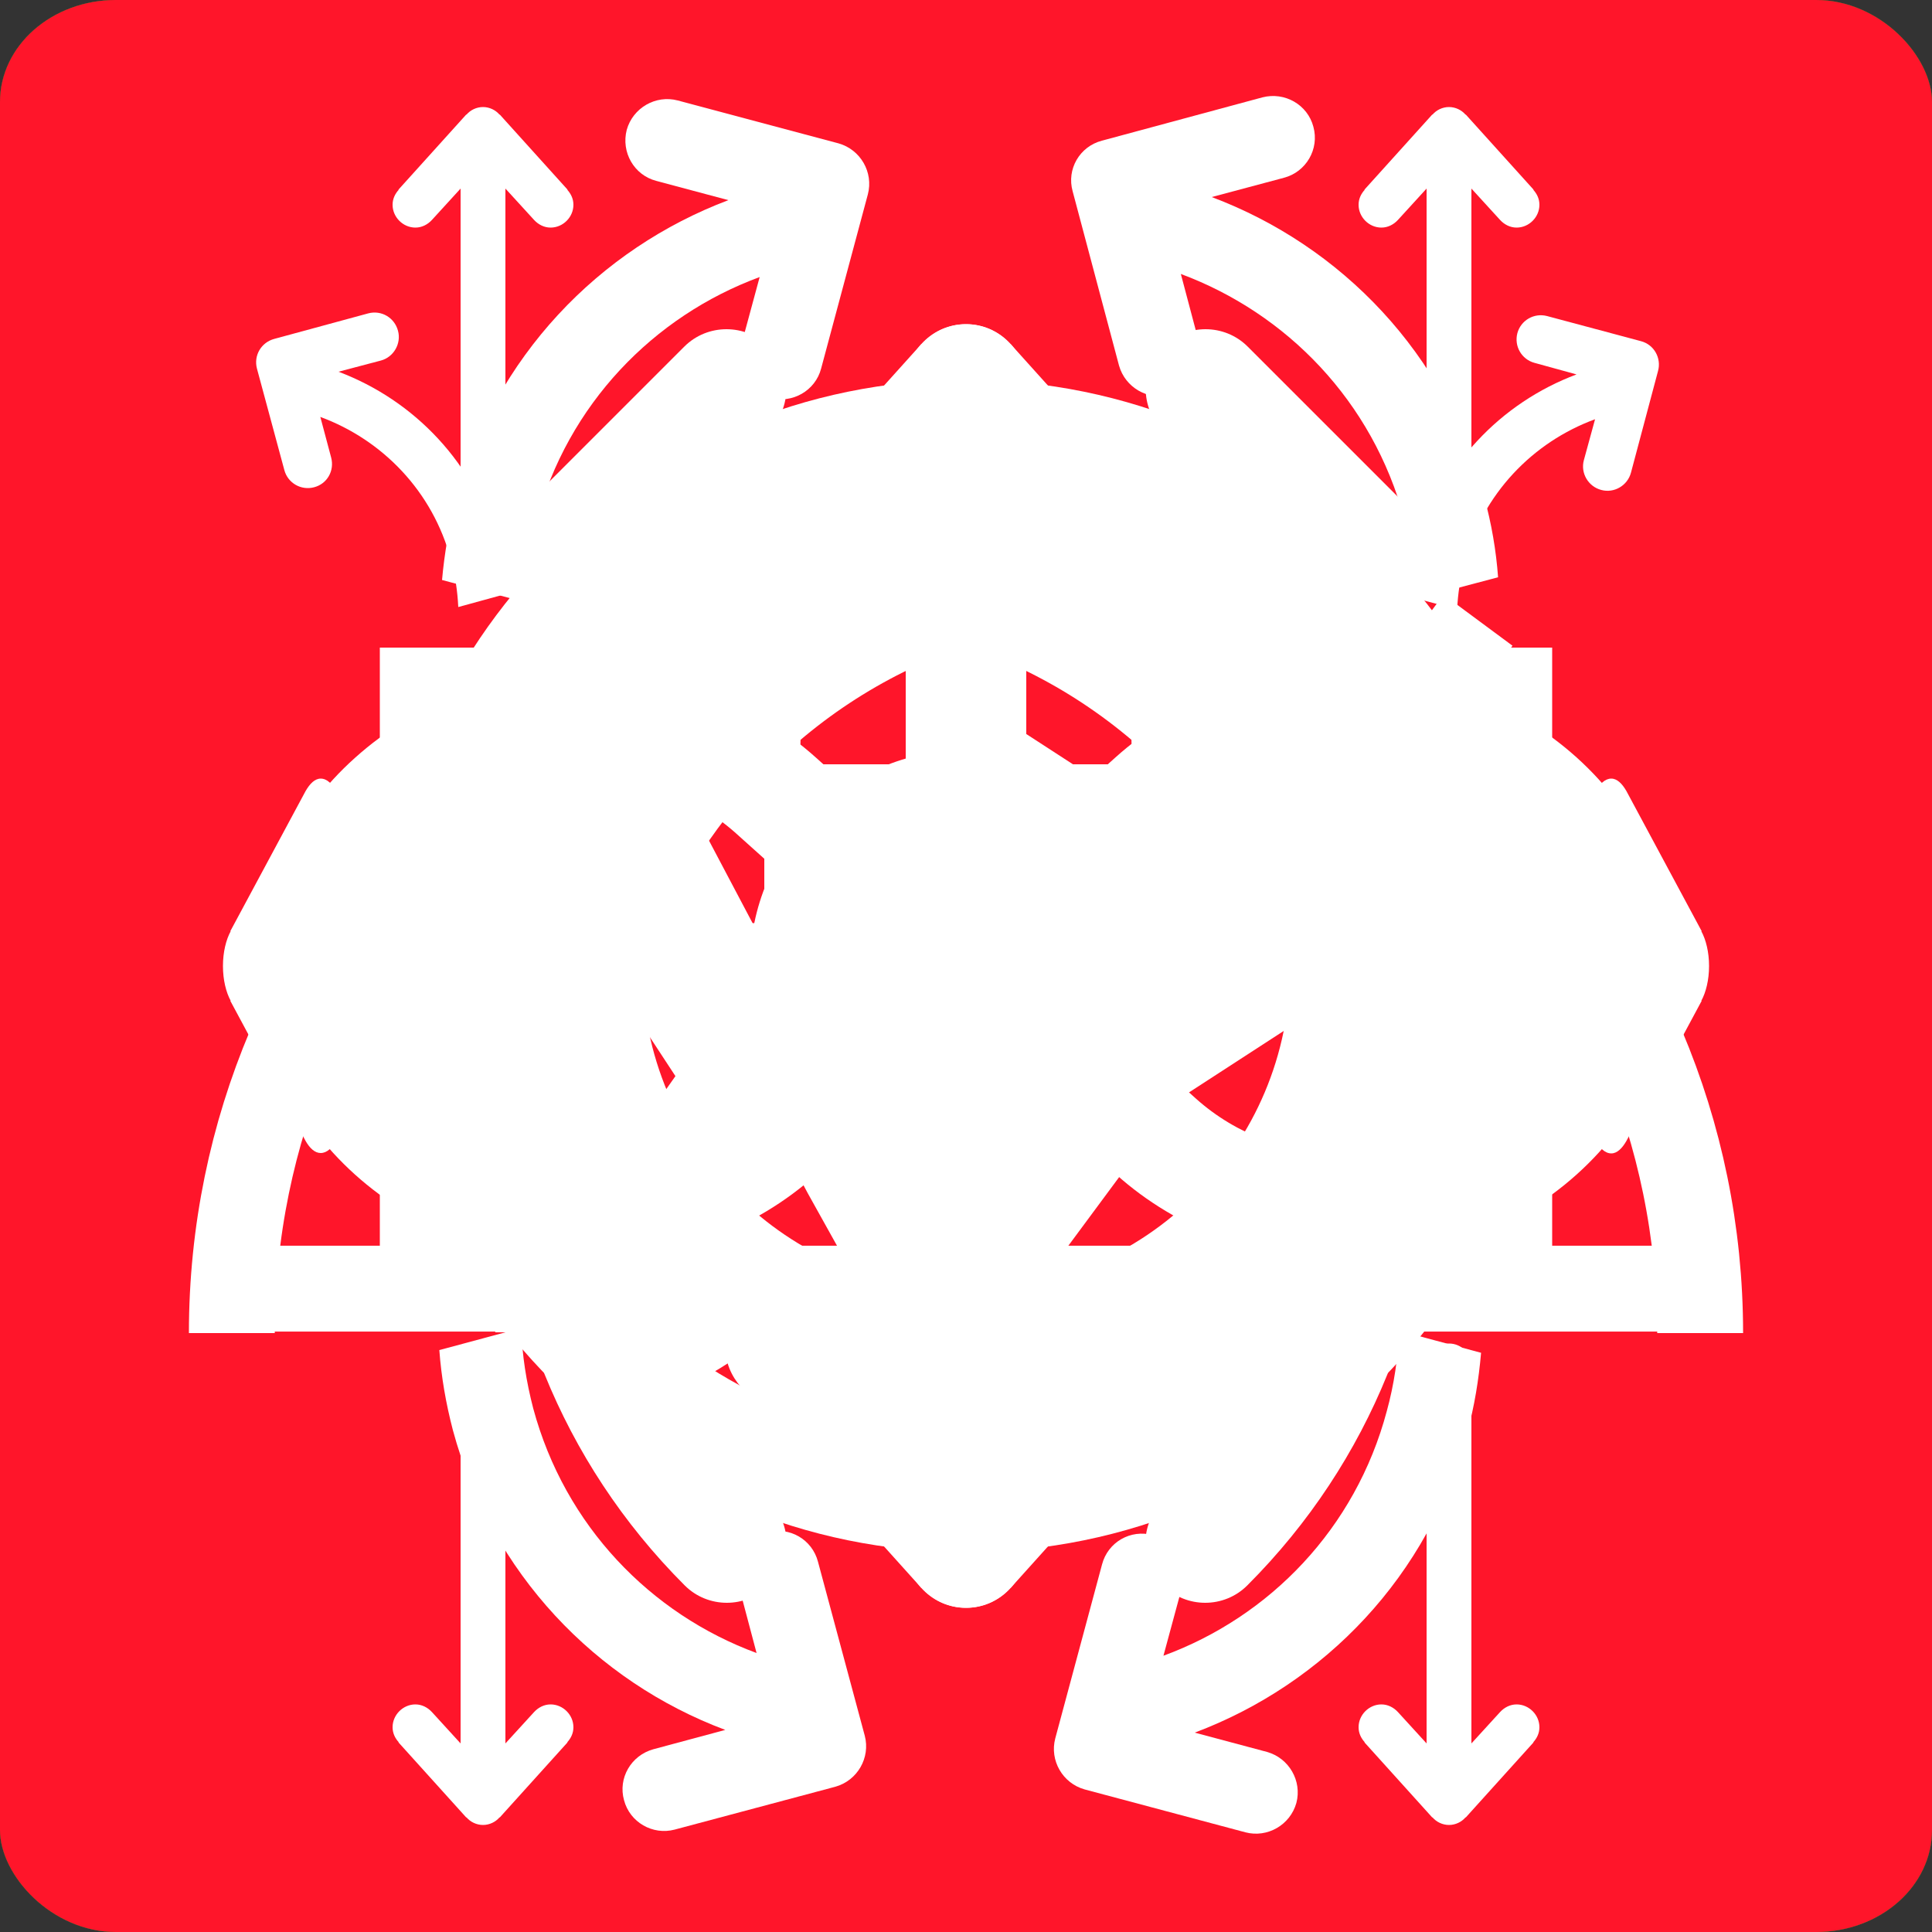 <?xml version="1.0" encoding="UTF-8"?>
<!DOCTYPE svg PUBLIC "-//W3C//DTD SVG 1.1//EN" "http://www.w3.org/Graphics/SVG/1.1/DTD/svg11.dtd">
<!-- Creator: CorelDRAW X7 -->
<svg xmlns="http://www.w3.org/2000/svg" xml:space="preserve" width="5in" height="5in" version="1.1" style="shape-rendering:geometricPrecision; text-rendering:geometricPrecision; image-rendering:optimizeQuality; fill-rule:evenodd; clip-rule:evenodd"
viewBox="0 0 5000 5000"
 xmlns:xlink="http://www.w3.org/1999/xlink"
 enable-background="new 0 0 64 64">
 <rect x="0" y="0" width="5000" height="5000" fill="#333333" stroke="none"/>
 <defs>
  <style type="text/css">
   <![CDATA[
    .str0 {stroke:white;stroke-width:222.22}
    .fil7 {fill:none}
    .fil3 {fill:#24541D}
    .fil1 {fill:#282828}
    .fil0 {fill:#347B2A}
    .fil2 {fill:#44A235}
    .fil4 {fill:#FF152A}
    .fil5 {fill:white}
    .fil6 {fill:white;fill-rule:nonzero}
   ]]>
  </style>
 </defs>
 <g id="Default">
  <rect class="fil0" width="5000" height="5000" rx="300" ry="264"/>
 </g>
 <g id="Disabled">
  <rect class="fil1" width="5000" height="5000" rx="300" ry="264"/>
 </g>
 <g id="Hover">
  <rect class="fil2" width="5000" height="5000" rx="300" ry="264"/>
 </g>
 <g id="Pressed">
  <rect class="fil3" width="5000" height="5000" rx="300" ry="264"/>
 </g>
 <g id="NotAssigned">
  <rect class="fil4" width="5000" height="5000" rx="300" ry="264"/>
 </g>
 <g id="Gear">
  <path class="fil5" d="M2500 1941c-308,0 -559,251 -559,559 0,309 251,559 559,559 309,0 560,-250 560,-559 0,-308 -251,-559 -560,-559zm0 839c-154,0 -279,-125 -279,-280 0,-154 125,-279 279,-279 155,0 280,125 280,279 0,155 -125,280 -280,280zm1096 -584c-25,-91 -62,-178 -107,-258 52,-70 232,-333 102,-463l-67 -70c-110,-111 -393,62 -462,107 -82,-46 -169,-83 -261,-108 -15,-87 -80,-395 -262,-395l-73 0c-157,0 -246,318 -267,398 -91,25 -177,62 -257,108 -63,-47 -334,-235 -467,-102l-70 59c-115,115 76,419 111,473 -44,79 -79,163 -104,253 -76,12 -403,75 -403,263l0 73c0,163 342,253 405,268 25,89 61,173 105,251 -37,58 -221,361 -107,475l67 56c150,150 464,-97 464,-97l-14 -15c83,49 173,88 269,115 15,64 106,404 268,404l73 0c213,0 265,-397 265,-397l-19 -1c96,-24 188,-61 273,-109 66,44 344,219 456,107l74 -74c148,-148 -94,-451 -100,-460 46,-80 82,-166 108,-257 83,-21 395,-111 395,-266l0 -73c0,-206 -372,-262 -395,-265zm-1096 1143c-463,0 -838,-375 -838,-839 0,-463 375,-838 838,-838 464,0 839,375 839,838 0,464 -375,839 -839,839z"/>
 </g>
 <g id="TurnLeft">
  <path class="fil5" d="M1990 897c60,60 60,158 0,219l-197 197c506,-85 1044,67 1435,458 644,644 644,1688 0,2332 -60,60 -158,60 -218,0 -61,-60 -61,-158 0,-219 523,-523 523,-1371 0,-1894 -319,-319 -759,-441 -1172,-370l188 188c61,60 61,158 0,218 -60,61 -158,61 -218,0l-474 -473c-60,-61 -60,-159 0,-219l437 -437c60,-60 158,-60 219,0z"/>
 </g>
 <g id="TurnRight">
  <path class="fil5" d="M3010 897c-60,60 -60,158 0,219l197 197c-506,-85 -1044,67 -1435,458 -644,644 -644,1688 0,2332 60,60 158,60 218,0 61,-60 61,-158 0,-219 -523,-523 -523,-1371 0,-1894 319,-319 759,-441 1172,-370l-188 188c-61,60 -61,158 0,218 60,61 158,61 218,0l474 -473c60,-61 60,-159 0,-219l-437 -437c-60,-60 -158,-60 -219,0z"/>
 </g>
 <g id="Infinite">
  <path id="ios7-infinite.svg" class="fil5" d="M4080 1960c-159,-143 -371,-222 -596,-222 -225,0 -438,79 -597,222l-301 271 214 193 296 -267c103,-92 241,-144 388,-144 147,0 285,52 388,144 102,91 158,213 158,344 0,130 -56,252 -158,343 -103,92 -241,144 -388,144 -147,0 -285,-52 -388,-144l-984 -883c-159,-143 -372,-222 -597,-222 -225,0 -437,79 -596,222 -160,143 -249,334 -249,539 0,205 89,396 249,540 159,143 371,222 596,222 225,0 438,-79 597,-222l301 -270 -214 -193 -295 266c-103,92 -241,144 -388,144 -147,0 -285,-52 -388,-144 -102,-91 -158,-213 -158,-343 0,-130 56,-252 158,-344 103,-92 241,-144 388,-144 147,0 285,52 388,144l984 883c159,143 372,222 597,222 225,0 437,-79 596,-222 160,-144 249,-335 249,-540 -1,-204 -90,-395 -250,-539z"/>
 </g>
 <g id="Forward">
  <path class="fil5" d="M3083 1410l-467 -519 -1 0c-28,-32 -69,-52 -115,-52 -46,0 -87,20 -115,52l-1 0 -467 519 1 0c-25,28 -41,64 -41,104 0,86 70,156 156,156 46,0 87,-21 115,-52l1 0 195 -217 0 736 0 674 0 788 0 406c0,86 70,156 156,156 86,0 156,-70 156,-156l0 -1661 0 -943 195 217 1 0c28,31 69,52 115,52 86,0 156,-70 156,-156 0,-40 -16,-76 -40,-104l0 0z"/>
 </g>
 <g id="Backward">
  <path class="fil5" d="M3083 3590l-467 519 -1 0c-28,32 -69,52 -115,52 -46,0 -87,-20 -115,-52l-1 0 -467 -519 1 0c-25,-28 -41,-64 -41,-104 0,-86 70,-156 156,-156 46,0 87,21 115,52l1 0 195 217 0 -736 0 -674 0 -788 0 -406c0,-86 70,-156 156,-156 86,0 156,70 156,156l0 1661 0 943 195 -217 1 0c28,-31 69,-52 115,-52 86,0 156,70 156,156 0,40 -16,76 -40,104l0 0z"/>
 </g>
 <g id="Robot">
  <rect class="fil5" x="3483" y="1676" width="534" height="1648"/>
  <rect class="fil5" x="983" y="1676" width="534" height="1648"/>
  <rect class="fil5" x="1400" y="2400" width="2201" height="200"/>
  <circle class="fil5" cx="2500" cy="2500" r="200"/>
 </g>
 <g id="LargeArrow-LW-Fwd-R">
  <path class="fil5" d="M1993 1030c58,15 117,-19 132,-76l121 -451c15,-57 -19,-116 -76,-132l-416 -111c-57,-15 -116,19 -132,76 -15,58 19,117 76,132l187 50c-334,126 -605,405 -705,776 -18,69 -30,139 -36,207l213 57c2,-69 12,-139 31,-208 81,-304 304,-532 578,-633l-49 181c-15,57 19,116 76,132z"/>
 </g>
 <g id="LargeArrow-RW-Back-L">
  <path class="fil5" d="M2984 3973c-58,-16 -117,18 -132,76l-121 450c-15,57 19,116 76,132l416 111c57,15 116,-19 132,-76 15,-57 -19,-116 -76,-132l-187 -50c335,-126 606,-405 705,-776 19,-69 30,-138 36,-207l-212 -57c-3,69 -13,139 -32,208 -81,304 -303,532 -578,633l49 -181c15,-57 -19,-116 -76,-131z"/>
 </g>
 <g id="SmallArrow-RW-Fwd-R">
  <path class="fil5" d="M4144 1268c33,9 68,-11 77,-45l70 -263c9,-33 -10,-68 -44,-77l-243 -65c-34,-9 -68,11 -77,44 -9,34 11,68 44,77l109 30c-195,73 -354,236 -412,454 -11,40 -18,81 -21,121l124 33c2,-40 8,-81 19,-122 47,-177 177,-311 338,-370l-29 106c-9,33 11,68 45,77z"/>
 </g>
 <g id="SmallArrow-LW-Fwd-L">
  <path class="fil5" d="M813 1261c-34,9 -68,-11 -77,-44l-71 -263c-9,-34 11,-68 45,-77l243 -66c34,-9 68,11 77,45 9,33 -11,68 -44,77l-110 29c196,74 354,237 413,454 11,41 17,81 21,121l-124 34c-2,-41 -8,-82 -19,-122 -47,-178 -178,-311 -338,-370l28 105c9,34 -10,68 -44,77z"/>
 </g>
 <g id="LargeArrow-RW-Fwd-L">
  <path class="fil5" d="M3028 1022c-57,15 -116,-19 -132,-76l-120 -451c-16,-57 18,-116 76,-131l415 -112c58,-15 117,19 132,76 16,58 -19,117 -76,132l-187 50c335,126 606,405 705,776 19,69 31,139 36,208l-212 56c-2,-69 -13,-138 -31,-208 -82,-304 -304,-531 -578,-633l48 181c16,57 -19,116 -76,132z"/>
 </g>
 <g id="LargeArrow-LW-Back-R">
  <path class="fil5" d="M1986 3966c57,-16 116,18 131,76l121 450c15,57 -19,116 -76,132l-416 111c-57,15 -116,-19 -131,-76 -16,-57 18,-116 76,-132l186 -50c-334,-125 -605,-405 -705,-776 -18,-69 -30,-138 -35,-207l212 -57c2,69 13,139 31,208 82,304 304,532 578,633l-48 -181c-16,-57 18,-116 76,-131z"/>
 </g>
 <g id="SmallArrow-LR-Fwd">
  <path class="fil5" d="M1469 491l-176 -195 0 1c-10,-12 -26,-20 -43,-20 -17,0 -33,8 -43,20l0 -1 -176 195 1 0c-10,11 -16,24 -16,39 0,32 27,59 59,59 17,0 32,-8 43,-20l0 0 74 -81 0 276 0 253 0 295 0 152c0,33 26,59 58,59 32,0 58,-26 58,-59l0 -622 0 -354 74 81 0 0c11,12 26,20 43,20 32,0 59,-27 59,-59 0,-15 -6,-28 -16,-39l1 0z"/>
  <path class="fil5" d="M3969 491l-176 -195 0 1c-10,-12 -26,-20 -43,-20 -17,0 -33,8 -43,20l0 -1 -176 195 1 0c-10,11 -16,24 -16,39 0,32 27,59 59,59 17,0 32,-8 43,-20l0 0 74 -81 0 276 0 253 0 295 0 152c0,33 26,59 58,59 32,0 58,-26 58,-59l0 -622 0 -354 74 81 0 0c11,12 26,20 43,20 32,0 59,-27 59,-59 0,-15 -6,-28 -16,-39l1 0z"/>
 </g>
 <g id="SmallArrow-LR-Back">
  <path class="fil5" d="M1469 4509l-176 195 0 -1c-10,12 -26,20 -43,20 -17,0 -33,-8 -43,-20l0 1 -176 -195 1 0c-10,-11 -16,-24 -16,-39 0,-32 27,-59 59,-59 17,0 32,8 43,20l0 0 74 81 0 -276 0 -253 0 -295 0 -152c0,-33 26,-59 58,-59 32,0 58,26 58,59l0 622 0 354 74 -81 0 0c11,-12 26,-20 43,-20 32,0 59,27 59,59 0,15 -6,28 -16,39l1 0z"/>
  <path class="fil5" d="M3969 4509l-176 195 0 -1c-10,12 -26,20 -43,20 -17,0 -33,-8 -43,-20l0 1 -176 -195 1 0c-10,-11 -16,-24 -16,-39 0,-32 27,-59 59,-59 17,0 32,8 43,20l0 0 74 81 0 -276 0 -253 0 -295 0 -152c0,-33 26,-59 58,-59 32,0 58,26 58,59l0 622 0 354 74 -81 0 0c11,-12 26,-20 43,-20 32,0 59,27 59,59 0,15 -6,28 -16,39l1 0z"/>
 </g>
 <g id="Stop">
  <g id="circle_stop.svg">
   <g id="CIRCLE__x002f__STOP_1_" enable-background="new    ">
    <g id="CIRCLE__x002f__STOP">
     <g>
      <path class="fil5" d="M2879 1978l-758 0c-79,0 -143,64 -143,143l0 758c0,79 64,143 143,143l758 0c79,0 143,-64 143,-143l0 -758c0,-79 -64,-143 -143,-143zm-379 -995c-838,0 -1517,679 -1517,1517 0,838 679,1517 1517,1517 838,0 1517,-679 1517,-1517 0,-838 -679,-1517 -1517,-1517zm0 2750c-681,0 -1233,-552 -1233,-1233 0,-681 552,-1233 1233,-1233 681,0 1233,552 1233,1233 0,681 -552,1233 -1233,1233z"/>
     </g>
    </g>
   </g>
  </g>
 </g>
 <g id="Angle">
  <path class="fil6" d="M2784 2117l-456 644 453 687 -490 0 -200 -359c-16,-29 -36,-69 -58,-121l-5 0c-14,37 -33,76 -56,117l-201 363 -490 0 467 -663 -438 -668 494 0 197 373c26,49 44,91 55,124l5 0c15,-40 34,-82 58,-127l201 -370 464 0z"/>
  <path id="1" class="fil6" d="M3334 2284c-107,0 -197,-36 -271,-107 -75,-71 -112,-158 -112,-261 0,-102 37,-188 112,-258 74,-70 164,-106 271,-106 106,0 197,36 272,106 75,70 113,156 113,258 0,103 -38,190 -113,261 -75,71 -166,107 -272,107zm0 -535c-49,0 -90,16 -123,49 -34,32 -51,71 -51,118 0,47 17,87 51,121 33,33 74,50 123,50 48,0 89,-17 123,-50 34,-34 51,-74 51,-121 0,-47 -17,-86 -50,-118 -34,-33 -76,-49 -124,-49z"/>
 </g>
 <g id="Distance">
  <path class="fil6" d="M3066 1980l-343 504 341 536 -370 0 -150 -280c-12,-23 -27,-54 -44,-95l-4 0c-10,29 -24,59 -42,92l-151 283 -369 0 352 -518 -330 -522 371 0 149 291c19,39 33,72 41,98l4 0c11,-32 26,-65 44,-100l151 -289 350 0z"/>
  <path class="fil5" d="M4209 2047l195 363 -1 0c12,22 20,54 20,90 0,36 -8,68 -20,90l1 0 -195 363 0 0c-11,19 -24,32 -39,32 -32,0 -59,-55 -59,-122 0,-35 8,-67 20,-89l0 -1 81 -152 -276 0 -253 0 -295 0 -152 0c-33,0 -59,-54 -59,-121 0,-67 26,-121 59,-121l622 0 354 0 -81 -152 0 -1c-12,-22 -20,-54 -20,-89 0,-67 27,-122 59,-122 15,0 28,13 39,32l0 0z"/>
  <path class="fil5" d="M791 2953l-195 -363 1 0c-12,-22 -20,-54 -20,-90 0,-36 8,-68 20,-90l-1 0 195 -363 0 0c11,-19 24,-32 39,-32 32,0 59,55 59,122 0,35 -8,67 -20,89l0 1 -81 152 276 0 253 0 295 0 152 0c33,0 59,54 59,121 0,67 -26,121 -59,121l-622 0 -354 0 81 152 0 1c12,22 20,54 20,89 0,67 -27,121 -59,121 -15,0 -28,-12 -39,-31l0 0z"/>
 </g>
 <g id="Speed">
  <path class="fil7 str0" d="M600 3450c0,-1049 851,-1900 1900,-1900 1049,0 1900,851 1900,1900"/>
  <line class="fil7 str0" x1="600" y1="3335" x2="4400" y2= "3335" />
  <line class="fil7 str0" x1="2500" y1="3395" x2="3825" y2= "1605" />
 </g>
 <g id="Radius">
  <path class="fil7 str0" d="M2953 1156c356,357 556,840 556,1344 0,504 -200,987 -556,1344"/>
  <g>
   <path class="fil6" d="M3205 2611l-1596 0 0 -222 1596 0 0 222zm233 -18l-121 -186 0 186 -877 -568 121 -187 877 569 0 186zm0 0l0 -186 144 93 -144 93zm-937 476l-61 -93 877 -569 121 186 -877 569 -60 -93z"/>
  </g>
  <circle class="fil5" cx="1609" cy="2500" r="119"/>
 </g>
</svg>
